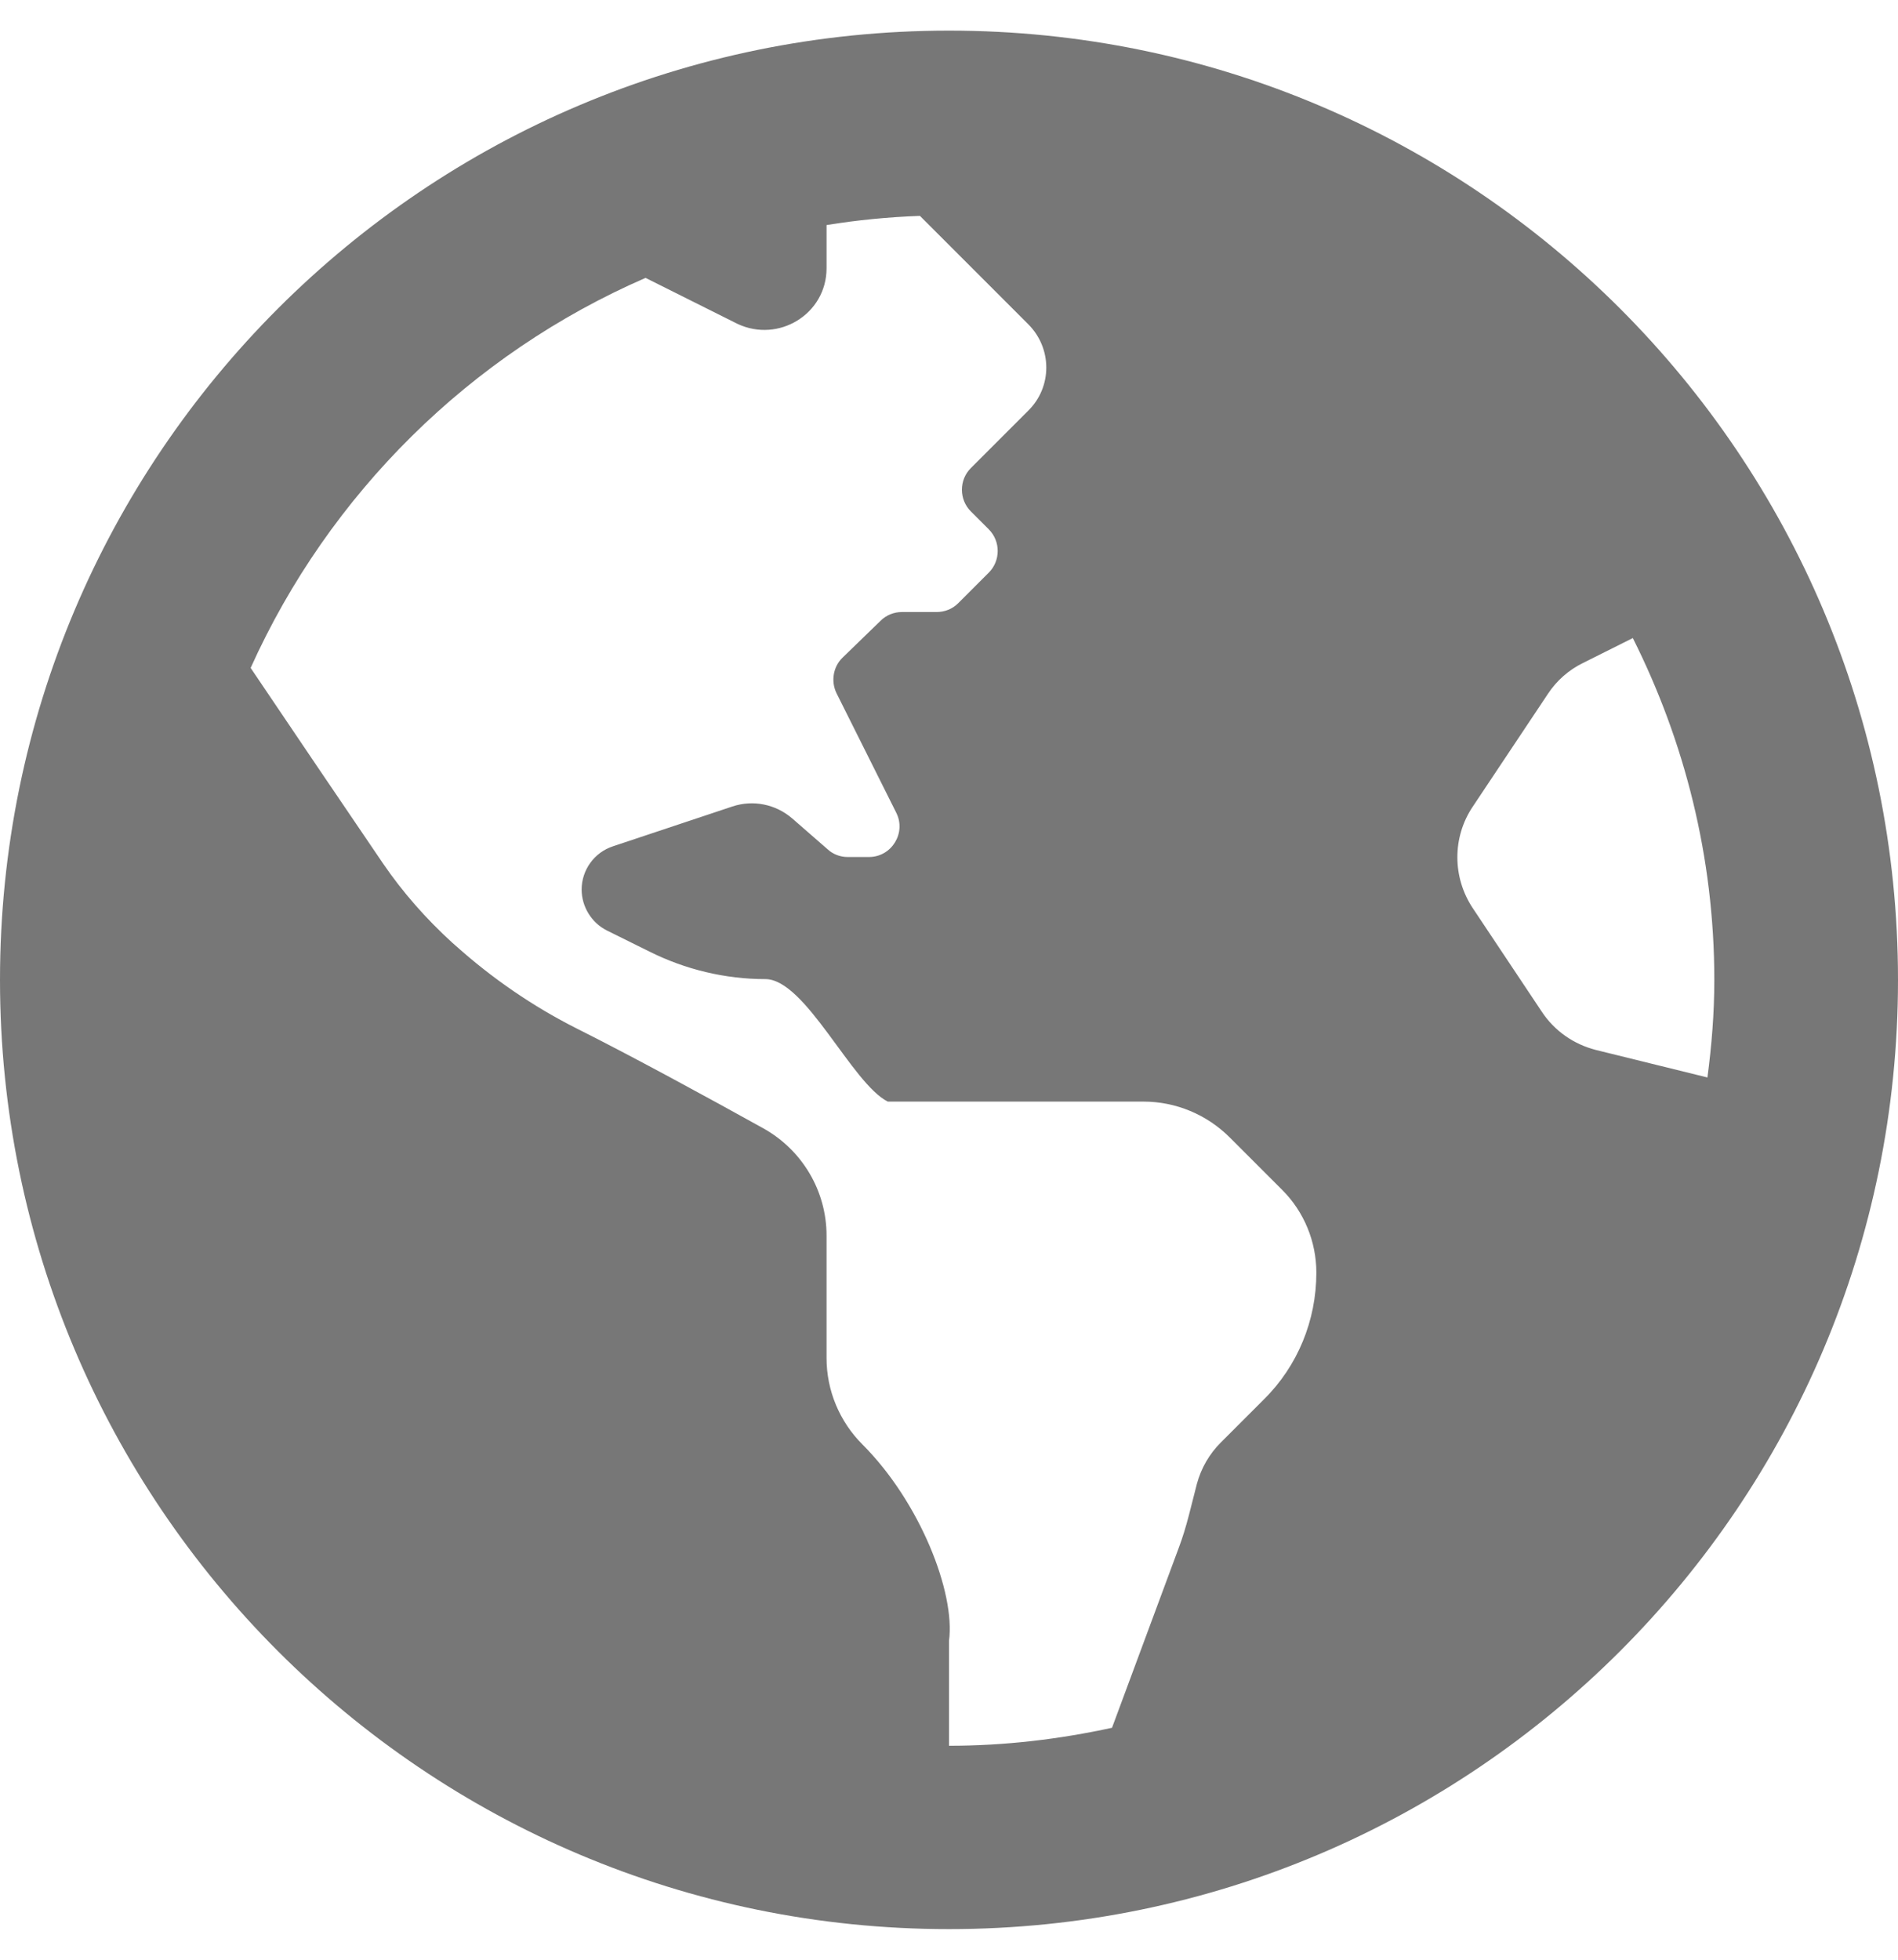 <svg enable-background="new 0 0 496 512" viewBox="0 0 496 512" xmlns="http://www.w3.org/2000/svg"><path d="m248 8c-137 0-248 111-248 248s111 248 248 248 248-111 248-248-111-248-248-248zm82.3 357.6c-3.9 3.9-8 8-11.3 11.3-3 3-5.1 6.7-6.2 10.7-1.5 5.7-2.7 11.4-4.8 16.9l-17.4 46.9c-13.8 3-28 4.7-42.6 4.7v-27.4c1.7-12.6-7.6-36.3-22.6-51.3-6-6-9.4-14.1-9.4-22.6v-32c0-11.6-6.3-22.3-16.5-28-14.4-8-34.8-19.1-48.8-26.1-11.5-5.8-22.1-13.1-31.7-21.7l-.8-.7c-6.8-6.2-12.9-13.1-18.1-20.7-9.4-13.8-24.7-36.4-34.6-51.1 20.5-45.5 57.4-82 103.2-101.9l24 12c10.8 5.1 23.3-2.6 23.3-14.5v-11.3c8-1.3 16.1-2.1 24.4-2.4l28.3 28.3c6.3 6.3 6.3 16.4 0 22.6l-4.7 4.7-10.3 10.3c-3.1 3.1-3.1 8.2 0 11.3l4.7 4.7c3.1 3.1 3.1 8.2 0 11.3l-8 8c-1.5 1.5-3.5 2.3-5.7 2.3h-9c-2.1 0-4.1.8-5.6 2.3l-9.9 9.6c-2.5 2.4-3.1 6.2-1.6 9.3l15.6 31.2c2.7 5.3-1.2 11.6-7.1 11.6h-5.6c-1.9 0-3.8-.7-5.2-2l-9.3-8.1c-4.3-3.7-10.2-4.9-15.6-3.1l-31.2 10.4c-4.9 1.6-8.2 6.2-8.2 11.3 0 4.5 2.6 8.7 6.6 10.7l11.1 5.5c9.4 4.7 19.8 7.2 30.3 7.2s22.6 27.3 32 32h66.8c8.5 0 16.6 3.4 22.6 9.4l13.7 13.7c5.7 5.7 8.9 13.5 8.9 21.6 0 12.5-4.9 24.4-13.7 33.1zm86.7-91.3c-5.8-1.5-10.8-5-14.1-10l-18-27c-5.4-8.1-5.4-18.6 0-26.6l19.6-29.4c2.3-3.5 5.5-6.3 9.2-8.1l13-6.5c13.5 26.9 21.3 57.2 21.3 89.3 0 8.7-.7 17.2-1.8 25.5z" fill="#777"/></svg>